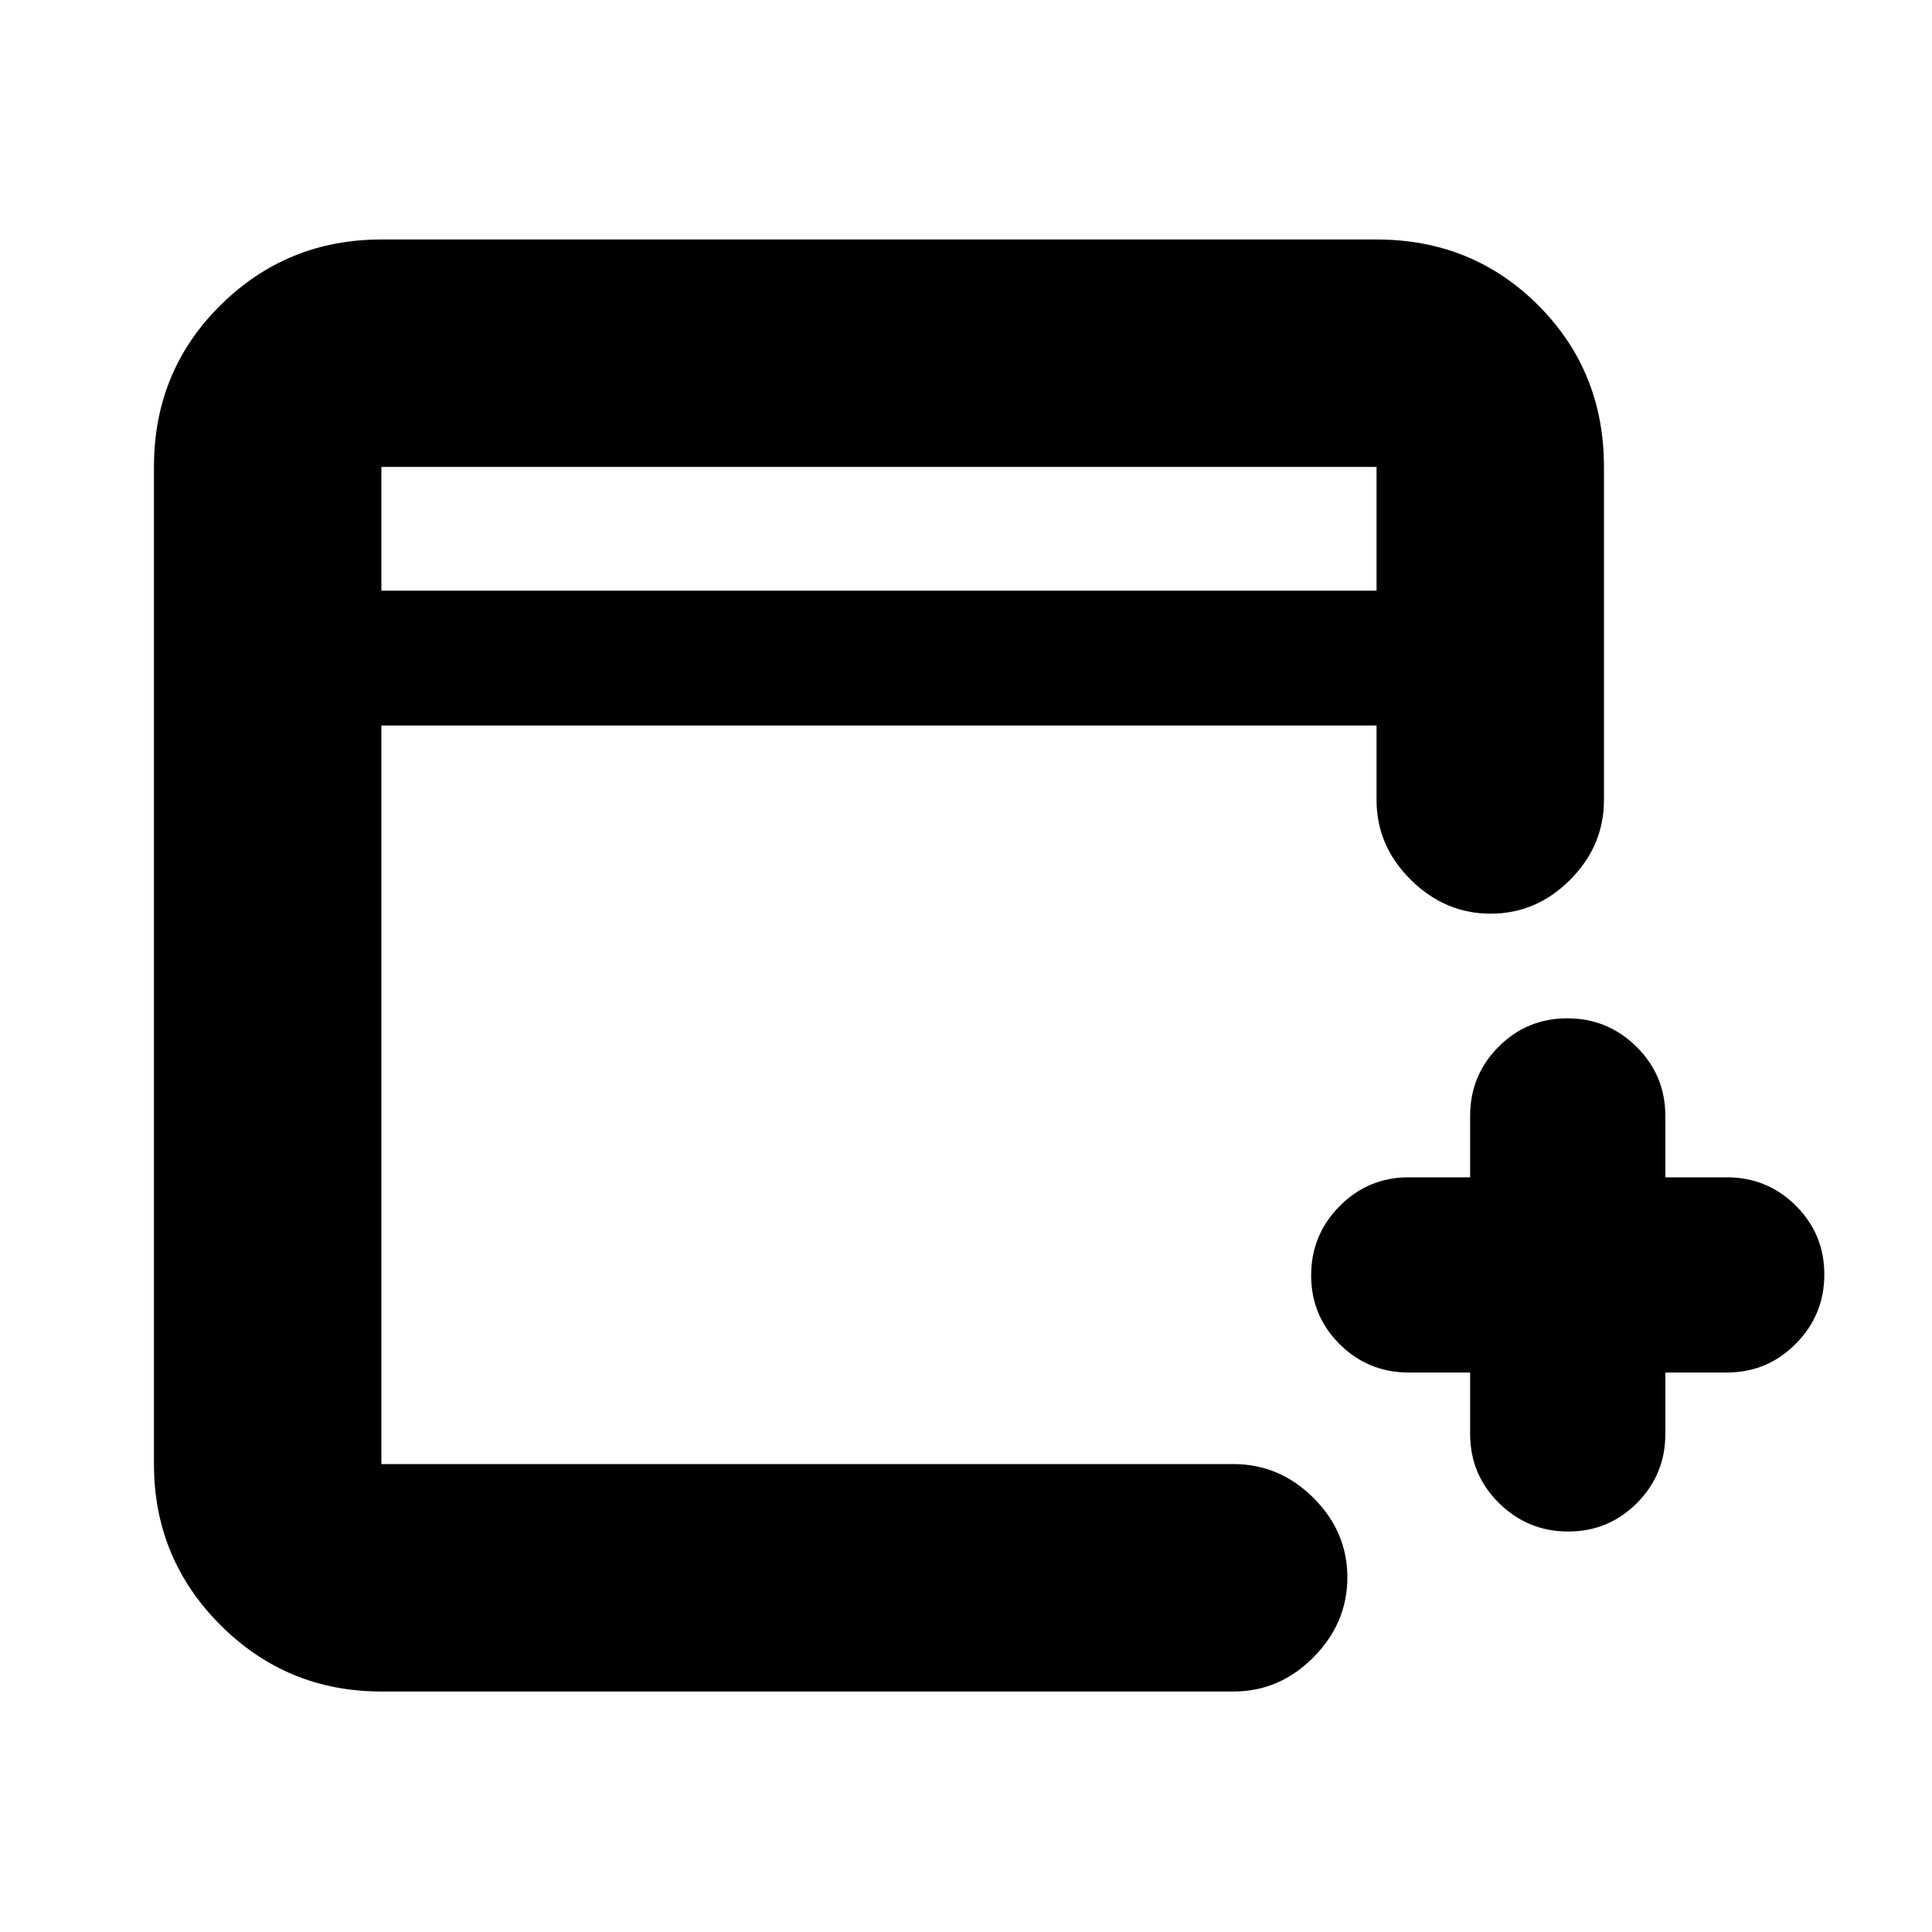 <svg xmlns="http://www.w3.org/2000/svg" height="20" viewBox="0 -960 960 960" width="20"><path d="M730.5-278H700q-20.17 0-34.34-14.1-14.16-14.1-14.16-34.19 0-20.09 14.16-34.4Q679.83-375 700-375h30.5v-30.5q0-20.17 14.1-34.34Q758.7-454 778.79-454q20.09 0 34.4 14.16 14.31 14.17 14.31 34.34v30.5H858q20.17 0 34.34 14.1 14.16 14.1 14.16 34.19 0 20.08-14.16 34.4Q878.17-278 858-278h-30.5v30.5q0 20.18-14.1 34.34Q799.3-199 779.21-199q-20.08 0-34.4-14.16-14.31-14.16-14.31-34.34V-278Zm-541 158.5q-46.94 0-79.97-33.03T76.5-232.5V-728q0-47.64 33.03-80.32Q142.56-841 189.5-841H684q47.64 0 80.32 32.68Q797-775.64 797-728v165.5q0 22.8-16.79 39.65Q763.42-506 740.71-506T701-522.85q-17-16.85-17-39.65v-37H189.5v367H613q22.8 0 39.65 16.79 16.85 16.79 16.85 39.5t-16.85 39.71q-16.85 17-39.65 17H189.5Zm0-547H684V-728H189.5v61.5Zm0 0V-728v61.5Z"/></svg>